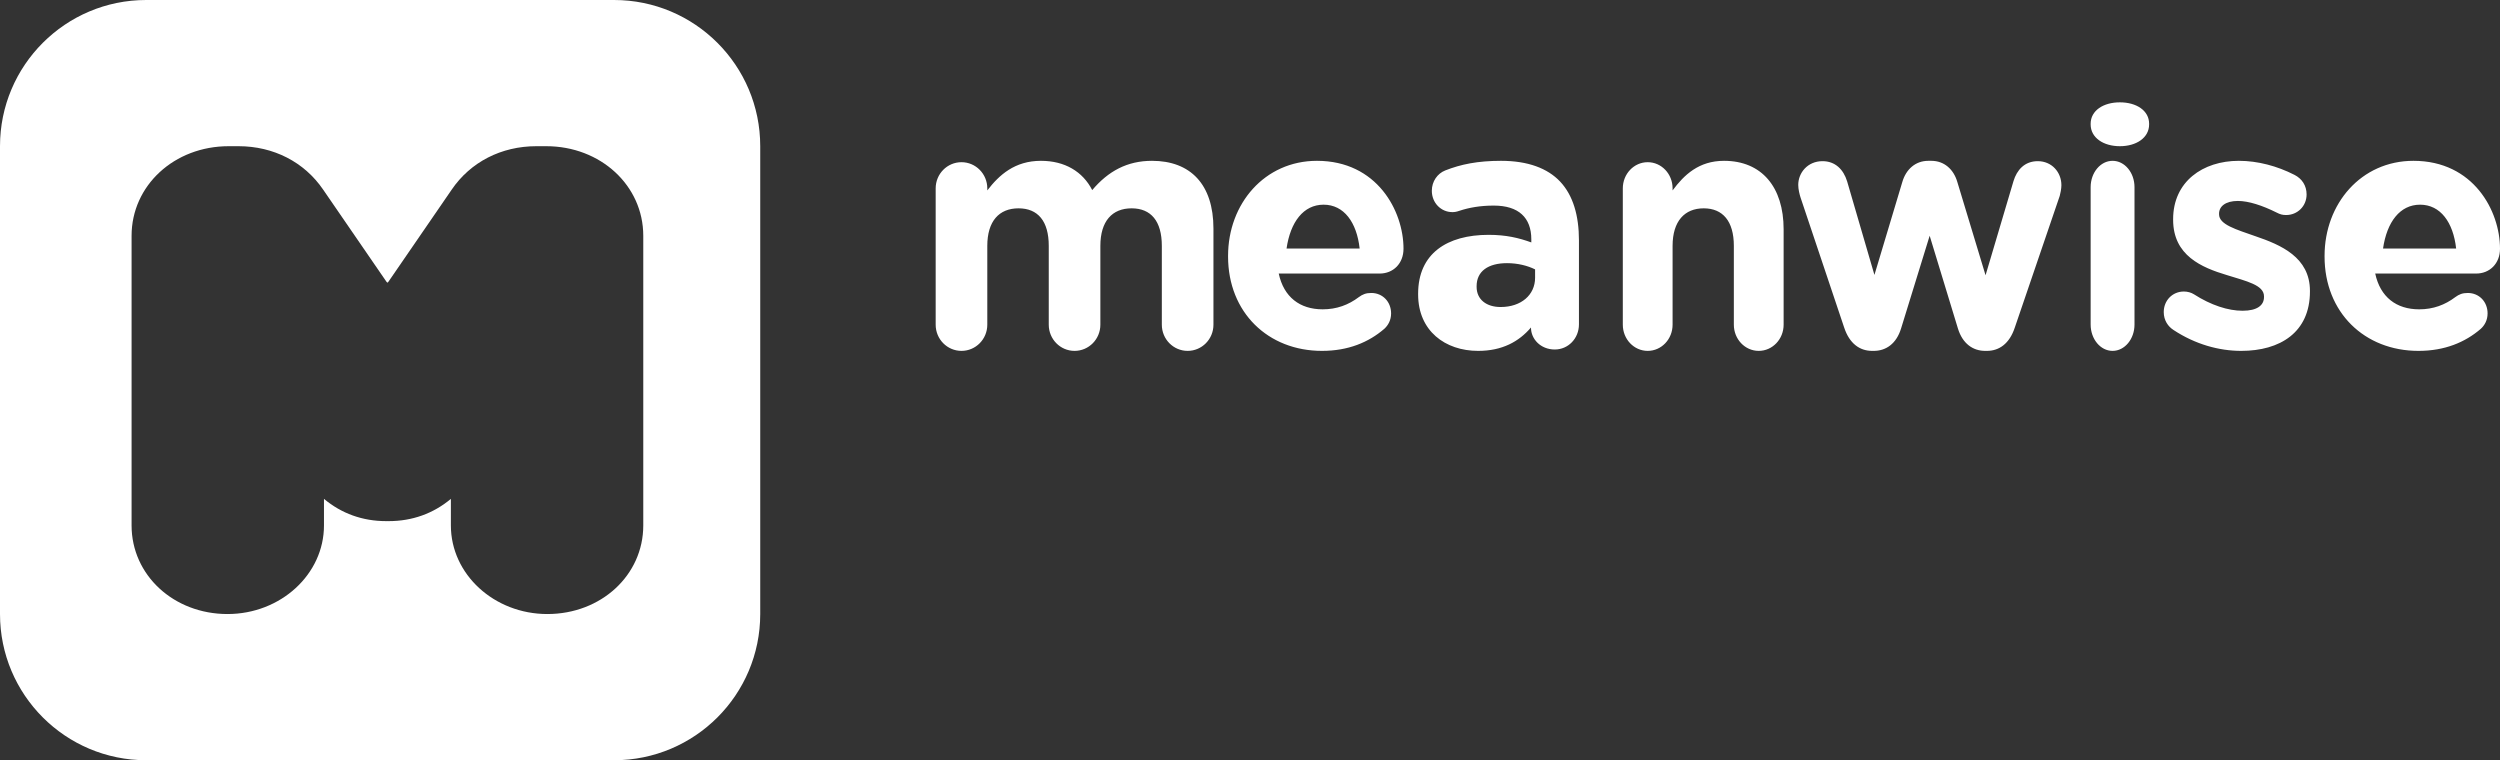 <?xml version="1.0" encoding="UTF-8"?>
<svg width="171px" height="52px" viewBox="0 0 171 52" version="1.1" xmlns="http://www.w3.org/2000/svg" xmlns:xlink="http://www.w3.org/1999/xlink">
    <rect x="0" y="0" width="171" height="52" fill="#333333" stroke="none"/>
    <!-- Generator: Sketch 47 (45396) - http://www.bohemiancoding.com/sketch -->
    <title>Group 3</title>
    <desc>Created with Sketch.</desc>
    <defs></defs>
    <g id="Welcome" stroke="none" stroke-width="1" fill="none" fill-rule="evenodd">
        <g id="Desktop-HD" transform="translate(-54, -47)" fill="#FFFFFF">
            <g id="Group-3" transform="translate(54, 47)">
                <path d="M10,0 L42,0 C47.523,-1.01453063e-15 52,4.477 52,10 L52,42 C52,47.523 47.523,52 42,52 L10,52 C4.477,52 6.76353751e-16,47.523 0,42 L0,10 L0,10 C-6.76353751e-16,4.477 4.477,1.01453063e-15 10,0 L10,0 Z M37.361,10 L36.685,10 C34.293,10 32.183,11.082 30.897,12.97 L26.541,19.31 L26.541,19.287 L26.5,19.346 L26.46,19.287 L26.46,19.31 L22.103,12.97 C20.817,11.083 18.708,10 16.315,10 L15.64,10 C11.917,10 9,12.692 9,16.13 L9,35.941 C9,39.339 11.882,42 15.56,42 C19.2,42 22.16,39.282 22.16,35.941 L22.16,34.123 C23.357,35.124 24.8,35.645 26.41,35.645 C26.44,35.645 26.47,35.644 26.5,35.643 C26.53,35.644 26.56,35.645 26.59,35.645 C28.199,35.645 29.642,35.124 30.84,34.123 L30.84,35.941 C30.84,39.282 33.8,42 37.44,42 C41.118,42 44,39.339 44,35.941 L44,16.13 C44,12.693 41.084,10 37.361,10 Z" id="meanwise-logo-icon"></path>
                <path d="M64,22.21 C64,23.199 64.79,24 65.765,24 C66.741,24 67.531,23.199 67.531,22.21 L67.531,16.817 C67.531,15.121 68.344,14.25 69.667,14.25 C70.991,14.25 71.735,15.121 71.735,16.817 L71.735,22.21 C71.735,23.199 72.524,24 73.5,24 C74.476,24 75.265,23.199 75.265,22.21 L75.265,16.817 C75.265,15.121 76.078,14.25 77.402,14.25 C78.726,14.25 79.469,15.121 79.469,16.817 L79.469,22.21 C79.469,23.199 80.259,24 81.235,24 C82.21,24 83,23.199 83,22.21 L83,15.639 C83,12.601 81.421,11 78.796,11 C77.1,11 75.8,11.707 74.708,13.002 C74.057,11.73 72.826,11 71.2,11 C69.412,11 68.344,11.966 67.531,13.025 L67.531,12.884 C67.531,11.895 66.741,11.094 65.765,11.094 C64.79,11.094 64,11.895 64,12.884 L64,22.21 Z M88,17 L93,17 C92.803,15.211 91.93,14 90.533,14 C89.157,14 88.262,15.184 88,17 Z M94.692,22.486 C93.614,23.418 92.214,24 90.424,24 C86.73,24 84,21.367 84,17.547 L84,17.5 C84,13.935 86.501,11 90.08,11 C94.187,11 96,14.425 96,17.011 C96,18.036 95.289,18.711 94.371,18.711 L87.465,18.711 C87.809,20.319 88.91,21.158 90.47,21.158 C91.434,21.158 92.237,20.855 92.948,20.319 C93.201,20.133 93.43,20.039 93.797,20.039 C94.577,20.039 95.151,20.645 95.151,21.437 C95.151,21.903 94.945,22.253 94.692,22.486 Z M101.105,24 C98.852,24 97,22.634 97,20.138 L97,20.091 C97,17.335 98.986,16.063 101.819,16.063 C103.024,16.063 103.895,16.275 104.742,16.582 L104.742,16.37 C104.742,14.886 103.872,14.062 102.176,14.062 C101.239,14.062 100.481,14.203 99.834,14.415 C99.633,14.486 99.499,14.509 99.343,14.509 C98.562,14.509 97.937,13.873 97.937,13.049 C97.937,12.413 98.316,11.871 98.852,11.659 C99.923,11.236 101.083,11 102.667,11 C104.519,11 105.858,11.518 106.706,12.413 C107.598,13.355 108,14.745 108,16.44 L108,22.187 C108,23.152 107.264,23.906 106.349,23.906 C105.367,23.906 104.72,23.176 104.72,22.422 L104.72,22.399 C103.895,23.364 102.757,24 101.105,24 Z M102.644,21 C104.05,21 105,20.17 105,19 L105,18.426 C104.485,18.17 103.812,18 103.079,18 C101.792,18 101,18.553 101,19.574 L101,19.617 C101,20.489 101.673,21 102.644,21 Z M111,22.21 C111,23.199 111.762,24 112.703,24 C113.644,24 114.405,23.199 114.405,22.21 L114.405,16.817 C114.405,15.121 115.234,14.25 116.534,14.25 C117.833,14.25 118.595,15.121 118.595,16.817 L118.595,22.21 C118.595,23.199 119.356,24 120.297,24 C121.238,24 122,23.199 122,22.21 L122,15.687 C122,12.79 120.499,11 117.923,11 C116.198,11 115.189,11.966 114.405,13.025 L114.405,12.884 C114.405,11.895 113.644,11.094 112.703,11.094 C111.762,11.094 111,11.895 111,12.884 L111,22.21 Z M128.052,24 L128.166,24 C129.008,24 129.713,23.506 130.032,22.472 L131.989,16.125 L133.923,22.472 C134.241,23.506 134.947,24 135.789,24 L135.903,24 C136.745,24 137.45,23.506 137.814,22.401 L140.886,13.398 C140.932,13.233 141,12.904 141,12.669 C141,11.776 140.34,11.024 139.384,11.024 C138.474,11.024 137.951,11.635 137.723,12.387 L135.812,18.828 L133.877,12.434 C133.627,11.588 132.99,11 132.102,11 L131.898,11 C131.01,11 130.373,11.588 130.123,12.434 L128.211,18.805 L126.345,12.41 C126.095,11.588 125.526,11.024 124.661,11.024 C123.637,11.024 123,11.823 123,12.646 C123,12.951 123.091,13.304 123.159,13.515 L126.14,22.401 C126.504,23.506 127.21,24 128.052,24 Z M143,8.51 C143,9.421 143.871,10 145,10 C146.129,10 147,9.421 147,8.51 L147,8.469 C147,7.559 146.129,7 145,7 C143.871,7 143,7.559 143,8.469 L143,8.51 Z M143,22.197 C143,23.193 143.671,24 144.5,24 C145.329,24 146,23.193 146,22.197 L146,12.803 C146,11.807 145.329,11 144.5,11 C143.671,11 143,11.807 143,12.803 L143,22.197 Z M153.298,24 C155.959,24 158,22.733 158,19.94 L158,19.894 C158,17.594 156.005,16.749 154.284,16.162 C152.954,15.693 151.784,15.365 151.784,14.661 L151.784,14.614 C151.784,14.121 152.22,13.745 153.069,13.745 C153.803,13.745 154.743,14.051 155.729,14.543 C155.959,14.661 156.119,14.708 156.372,14.708 C157.151,14.708 157.771,14.097 157.771,13.3 C157.771,12.69 157.45,12.22 156.945,11.962 C155.752,11.352 154.422,11 153.138,11 C150.661,11 148.642,12.431 148.642,14.989 L148.642,15.036 C148.642,17.477 150.592,18.298 152.312,18.814 C153.665,19.236 154.858,19.495 154.858,20.269 L154.858,20.316 C154.858,20.879 154.399,21.255 153.39,21.255 C152.404,21.255 151.234,20.879 150.064,20.128 C149.881,20.011 149.628,19.94 149.376,19.94 C148.596,19.94 148,20.551 148,21.348 C148,21.912 148.298,22.334 148.665,22.569 C150.156,23.554 151.784,24 153.298,24 Z M163,17 L168,17 C167.803,15.211 166.93,14 165.533,14 C164.157,14 163.262,15.184 163,17 Z M169.692,22.486 C168.614,23.418 167.214,24 165.424,24 C161.73,24 159,21.367 159,17.547 L159,17.5 C159,13.935 161.501,11 165.08,11 C169.187,11 171,14.425 171,17.011 C171,18.036 170.289,18.711 169.371,18.711 L162.465,18.711 C162.809,20.319 163.91,21.158 165.47,21.158 C166.434,21.158 167.237,20.855 167.948,20.319 C168.201,20.133 168.43,20.039 168.797,20.039 C169.577,20.039 170.151,20.645 170.151,21.437 C170.151,21.903 169.945,22.253 169.692,22.486 Z" id="meanwise-logo-text"></path>
            </g>
        </g>
    </g>
</svg>